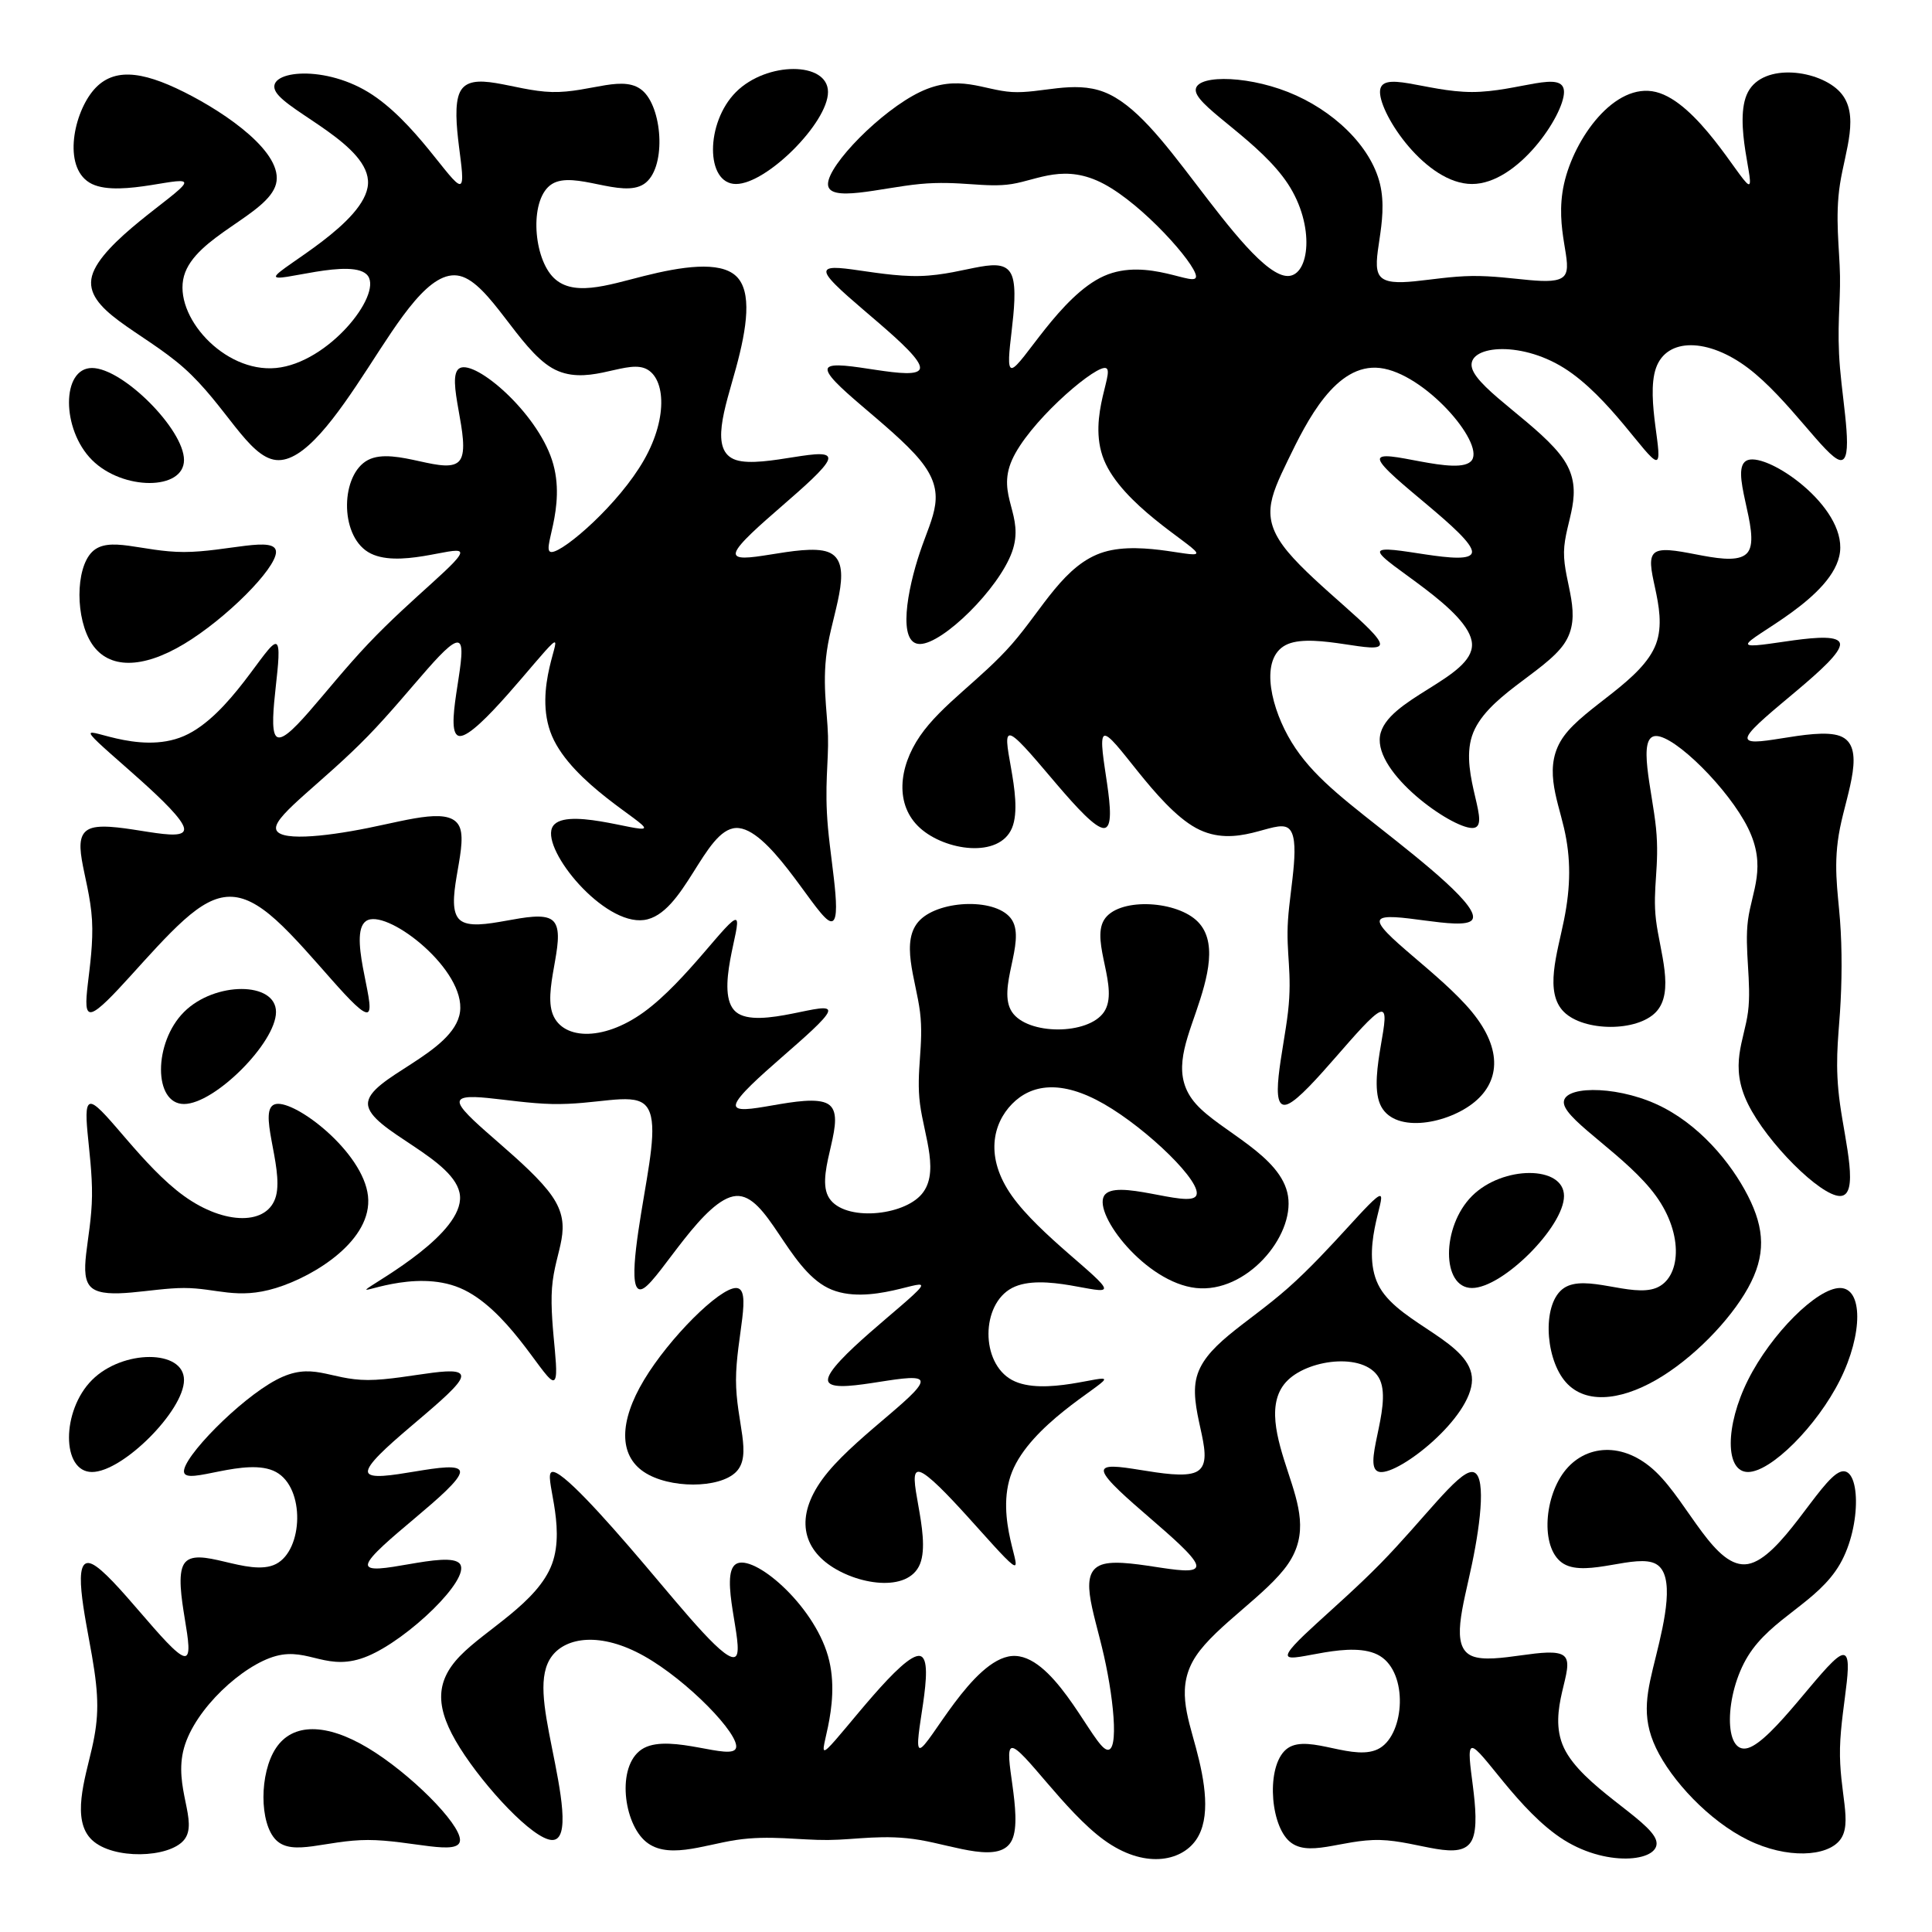 <?xml version="1.0" encoding="UTF-8"?>
<svg xmlns="http://www.w3.org/2000/svg" xmlns:xlink="http://www.w3.org/1999/xlink" width="1200pt" height="1200pt" viewBox="0 0 1200 1200" version="1.1">
<g id="surface1">
<rect x="0" y="0" width="1200" height="1200" style="fill:rgb(100%,100%,100%);fill-opacity:1;stroke:none;"/>
<path style=" stroke:none;fill-rule:nonzero;fill:rgb(0%,0%,0%);fill-opacity:1;" d="M 457.145 971.43 C 446.465 978.031 462.285 1022.605 457.145 1028.57 C 452 1034.535 425.891 1001.891 400 971.43 C 374.109 940.965 348.441 912.684 342.855 914.285 C 337.273 915.887 351.773 947.375 342.855 971.43 C 333.938 995.484 301.602 1012.105 285.715 1028.57 C 269.828 1045.035 270.391 1061.344 285.715 1085.715 C 301.035 1110.082 331.117 1142.512 342.855 1142.855 C 354.598 1143.203 348 1111.465 342.855 1085.715 C 337.715 1059.965 334.035 1040.203 342.855 1028.57 C 351.68 1016.941 373.008 1013.441 400 1028.57 C 426.992 1043.703 459.641 1077.465 457.145 1085.715 C 454.645 1093.961 416.996 1076.695 400 1085.715 C 383.004 1094.73 386.664 1130.035 400 1142.855 C 413.336 1155.68 436.352 1146.023 457.145 1142.855 C 477.934 1139.691 496.5 1143.016 514.285 1142.855 C 532.074 1142.695 549.082 1139.051 571.43 1142.855 C 593.777 1146.664 621.461 1157.918 628.57 1142.855 C 635.68 1127.797 622.215 1086.418 628.57 1085.715 C 634.93 1085.012 661.109 1124.988 685.715 1142.855 C 710.32 1160.727 733.352 1156.492 742.855 1142.855 C 752.363 1129.223 748.344 1106.184 742.855 1085.715 C 737.371 1065.242 730.414 1047.336 742.855 1028.57 C 755.301 1009.805 787.145 990.18 800 971.43 C 812.855 952.676 806.723 934.801 800 914.285 C 793.277 893.773 785.957 870.621 800 857.145 C 814.043 843.664 849.441 839.863 857.145 857.145 C 864.844 874.426 844.84 912.789 857.145 914.285 C 869.445 915.781 914.047 880.41 914.285 857.145 C 914.523 833.875 870.398 822.715 857.145 800 C 843.891 777.285 861.508 743.012 857.145 742.855 C 852.777 742.703 826.43 776.668 800 800 C 773.57 823.332 747.066 836.035 742.855 857.145 C 738.648 878.254 756.734 907.77 742.855 914.285 C 728.98 920.801 683.137 904.312 685.715 914.285 C 688.293 924.258 739.293 960.695 742.855 971.43 C 746.422 982.164 702.555 967.195 685.715 971.43 C 668.875 975.66 679.066 999.094 685.715 1028.57 C 692.363 1058.051 695.469 1093.57 685.715 1085.715 C 675.961 1077.855 653.344 1026.621 628.57 1028.57 C 603.801 1030.523 576.871 1085.66 571.43 1085.715 C 565.984 1085.77 582.023 1030.746 571.43 1028.57 C 560.832 1026.398 523.602 1077.074 514.285 1085.715 C 504.973 1094.352 523.574 1060.953 514.285 1028.57 C 505 996.188 467.82 964.824 457.145 971.43 "/>
<path style=" stroke:none;fill-rule:nonzero;fill:rgb(0%,0%,0%);fill-opacity:1;" d="M 971.43 628.57 C 959.039 616.379 967.242 592.25 971.43 571.43 C 975.617 550.609 975.789 533.098 971.43 514.285 C 967.066 495.473 958.168 475.363 971.43 457.145 C 984.691 438.922 1020.109 422.598 1028.57 400 C 1037.031 377.402 1018.531 348.539 1028.57 342.855 C 1038.609 337.176 1077.191 354.68 1085.715 342.855 C 1094.238 331.031 1072.707 289.879 1085.715 285.715 C 1098.719 281.547 1146.262 314.371 1142.855 342.855 C 1139.449 371.344 1085.098 395.496 1085.715 400 C 1086.332 404.504 1141.922 389.363 1142.855 400 C 1143.793 410.637 1090.07 447.059 1085.715 457.145 C 1081.355 467.23 1126.363 450.98 1142.855 457.145 C 1159.352 463.305 1147.336 491.875 1142.855 514.285 C 1138.379 536.695 1141.441 552.941 1142.855 571.43 C 1144.273 589.918 1144.047 610.645 1142.855 628.57 C 1141.668 646.496 1139.52 661.621 1142.855 685.715 C 1146.195 709.805 1155.02 742.867 1142.855 742.855 C 1130.695 742.848 1097.551 709.773 1085.715 685.715 C 1073.879 661.656 1083.352 646.621 1085.715 628.57 C 1088.078 610.523 1083.328 589.465 1085.715 571.43 C 1088.102 553.391 1097.621 538.375 1085.715 514.285 C 1073.809 490.195 1040.477 457.035 1028.57 457.145 C 1016.664 457.25 1026.18 490.629 1028.57 514.285 C 1030.961 537.945 1026.227 551.883 1028.57 571.43 C 1030.918 590.973 1040.348 616.125 1028.57 628.57 C 1016.797 641.02 983.816 640.766 971.43 628.57 "/>
<path style=" stroke:none;fill-rule:nonzero;fill:rgb(0%,0%,0%);fill-opacity:1;" d="M 1142.855 914.285 C 1130.211 919.367 1106.055 967.836 1085.715 971.43 C 1065.375 975.02 1048.848 933.734 1028.57 914.285 C 1008.297 894.836 984.27 897.223 971.43 914.285 C 958.59 931.352 956.938 963.094 971.43 971.43 C 985.922 979.762 1016.559 964.688 1028.57 971.43 C 1040.586 978.168 1033.973 1006.723 1028.57 1028.57 C 1023.168 1050.422 1018.973 1065.566 1028.57 1085.715 C 1038.172 1105.859 1061.566 1131.008 1085.715 1142.855 C 1109.863 1154.707 1134.766 1153.254 1142.855 1142.855 C 1150.949 1132.461 1142.227 1113.117 1142.855 1085.715 C 1143.488 1058.309 1153.477 1022.844 1142.855 1028.57 C 1132.238 1034.297 1101.012 1081.215 1085.715 1085.715 C 1070.418 1090.211 1071.051 1052.289 1085.715 1028.57 C 1100.379 1004.852 1129.078 995.34 1142.855 971.43 C 1156.637 947.516 1155.504 909.207 1142.855 914.285 "/>
<path style=" stroke:none;fill-rule:nonzero;fill:rgb(0%,0%,0%);fill-opacity:1;" d="M 1085.715 57.145 C 1095.477 38.676 1130.203 43.453 1142.855 57.145 C 1155.512 70.832 1146.094 93.438 1142.855 114.285 C 1139.621 135.137 1142.57 154.23 1142.855 171.43 C 1143.145 188.625 1140.773 203.926 1142.855 228.57 C 1144.941 253.215 1151.48 287.207 1142.855 285.715 C 1134.234 284.223 1110.453 247.246 1085.715 228.57 C 1060.973 209.898 1035.273 209.527 1028.57 228.57 C 1021.867 247.617 1034.16 286.078 1028.57 285.715 C 1022.984 285.352 999.52 246.16 971.43 228.57 C 943.34 210.98 910.625 214.992 914.285 228.57 C 917.945 242.148 957.98 265.293 971.43 285.715 C 984.875 306.137 971.734 323.832 971.43 342.855 C 971.125 361.883 983.656 382.23 971.43 400 C 959.203 417.77 922.219 432.953 914.285 457.145 C 906.352 481.332 927.469 514.527 914.285 514.285 C 901.102 514.043 853.621 480.359 857.145 457.145 C 860.664 433.926 915.195 421.176 914.285 400 C 913.379 378.824 857.031 349.23 857.145 342.855 C 857.254 336.484 913.824 353.336 914.285 342.855 C 914.746 332.375 859.098 294.562 857.145 285.715 C 855.188 276.863 906.926 296.977 914.285 285.715 C 921.645 274.449 884.625 231.809 857.145 228.57 C 829.66 225.336 811.719 261.504 800 285.715 C 788.281 309.926 782.785 322.176 800 342.855 C 817.215 363.539 857.137 392.656 857.145 400 C 857.148 407.344 817.242 392.914 800 400 C 782.758 407.086 788.18 435.688 800 457.145 C 811.82 478.598 830.043 492.906 857.145 514.285 C 884.242 535.668 920.215 564.121 914.285 571.43 C 908.355 578.734 860.52 564.895 857.145 571.43 C 853.766 577.961 894.852 604.871 914.285 628.57 C 933.723 652.273 931.512 672.77 914.285 685.715 C 897.062 698.656 864.824 704.047 857.145 685.715 C 849.461 667.383 866.336 625.328 857.145 628.57 C 847.953 631.816 812.695 680.359 800 685.715 C 787.305 691.066 797.172 653.23 800 628.57 C 802.828 603.914 798.621 592.434 800 571.43 C 801.379 550.422 808.344 519.891 800 514.285 C 791.656 508.68 768 528.004 742.855 514.285 C 717.715 500.566 691.082 453.809 685.715 457.145 C 680.348 460.477 696.242 513.906 685.715 514.285 C 675.188 514.664 638.238 461.996 628.57 457.145 C 618.906 452.289 636.527 495.25 628.57 514.285 C 620.617 533.324 587.086 528.438 571.43 514.285 C 555.773 500.137 557.992 476.723 571.43 457.145 C 584.867 437.562 609.523 421.816 628.57 400 C 647.621 378.184 661.062 350.301 685.715 342.855 C 710.363 335.414 746.219 348.41 742.855 342.855 C 739.492 337.305 696.91 313.207 685.715 285.715 C 674.516 258.219 694.707 227.332 685.715 228.57 C 676.723 229.812 638.547 263.18 628.57 285.715 C 618.594 308.246 636.816 319.945 628.57 342.855 C 620.328 365.77 585.621 399.898 571.43 400 C 557.238 400.102 563.562 366.18 571.43 342.855 C 579.297 319.535 588.707 306.809 571.43 285.715 C 554.148 264.617 510.176 235.152 514.285 228.57 C 518.395 221.992 570.586 238.293 571.43 228.57 C 572.27 218.848 521.762 183.098 514.285 171.43 C 506.809 159.758 542.359 172.168 571.43 171.43 C 600.496 170.688 623.078 156.801 628.57 171.43 C 634.062 186.055 622.465 229.195 628.57 228.57 C 634.676 227.945 658.484 183.555 685.715 171.43 C 712.941 159.305 743.59 179.445 742.855 171.43 C 742.125 163.41 710.008 127.23 685.715 114.285 C 661.418 101.34 644.941 111.633 628.57 114.285 C 612.199 116.938 595.934 111.953 571.43 114.285 C 546.926 116.617 514.184 126.266 514.285 114.285 C 514.387 102.305 547.332 68.699 571.43 57.145 C 595.527 45.586 610.777 56.086 628.57 57.145 C 646.367 58.203 666.707 49.82 685.715 57.145 C 704.719 64.465 722.391 87.488 742.855 114.285 C 763.324 141.086 786.59 171.66 800 171.43 C 813.41 171.195 816.957 140.156 800 114.285 C 783.043 88.414 745.574 67.711 742.855 57.145 C 740.141 46.574 772.176 46.145 800 57.145 C 827.824 68.145 851.445 90.574 857.145 114.285 C 862.84 137.996 850.617 162.988 857.145 171.43 C 863.668 179.871 888.941 171.762 914.285 171.43 C 939.633 171.094 965.051 178.535 971.43 171.43 C 977.809 164.32 965.148 142.664 971.43 114.285 C 977.707 85.906 1002.93 50.805 1028.57 57.145 C 1054.215 63.48 1080.281 111.254 1085.715 114.285 C 1091.148 117.316 1075.949 75.609 1085.715 57.145 "/>
<path style=" stroke:none;fill-rule:nonzero;fill:rgb(0%,0%,0%);fill-opacity:1;" d="M 514.285 857.145 C 514.672 867.914 566.562 851.539 571.43 857.145 C 576.297 862.746 534.141 890.328 514.285 914.285 C 494.434 938.242 496.879 958.574 514.285 971.43 C 531.691 984.281 564.051 989.656 571.43 971.43 C 578.805 953.199 561.195 911.367 571.43 914.285 C 581.66 917.207 619.738 964.879 628.57 971.43 C 637.406 977.98 616.996 943.41 628.57 914.285 C 640.145 885.16 683.703 861.484 685.715 857.145 C 687.727 852.801 648.191 867.793 628.57 857.145 C 608.949 846.492 609.242 810.195 628.57 800 C 647.902 789.805 686.27 805.707 685.715 800 C 685.16 794.293 645.68 766.973 628.57 742.855 C 611.465 718.742 616.73 697.828 628.57 685.715 C 640.414 673.602 658.832 670.285 685.715 685.715 C 712.598 701.145 747.945 735.316 742.855 742.855 C 737.77 750.398 692.246 731.309 685.715 742.855 C 679.184 754.406 711.645 796.594 742.855 800 C 774.066 803.406 804.027 768.039 800 742.855 C 795.973 717.676 757.957 702.684 742.855 685.715 C 727.758 668.742 735.578 649.793 742.855 628.57 C 750.137 607.348 756.879 583.852 742.855 571.43 C 728.836 559.004 694.047 557.648 685.715 571.43 C 677.379 585.207 695.5 614.121 685.715 628.57 C 675.93 643.023 638.242 643.008 628.57 628.57 C 618.902 614.133 637.254 585.27 628.57 571.43 C 619.891 557.59 584.176 558.773 571.43 571.43 C 558.68 584.086 568.895 608.215 571.43 628.57 C 573.961 648.93 568.812 665.516 571.43 685.715 C 574.043 705.91 584.418 729.719 571.43 742.855 C 558.438 755.996 522.082 758.465 514.285 742.855 C 506.488 727.25 527.254 693.57 514.285 685.715 C 501.316 677.855 454.613 695.82 457.145 685.715 C 459.672 675.605 511.434 637.43 514.285 628.57 C 517.137 619.715 471.082 640.18 457.145 628.57 C 443.207 616.965 461.387 573.281 457.145 571.43 C 452.898 569.574 426.227 609.547 400 628.57 C 373.773 647.598 347.992 645.672 342.855 628.57 C 337.723 611.469 353.238 579.191 342.855 571.43 C 332.477 563.664 296.199 580.418 285.715 571.43 C 275.23 562.438 290.539 527.699 285.715 514.285 C 280.891 500.871 255.934 508.777 228.57 514.285 C 201.207 519.793 171.438 522.906 171.43 514.285 C 171.418 505.664 201.168 485.312 228.57 457.145 C 255.977 428.973 281.035 392.984 285.715 400 C 290.395 407.016 274.691 457.039 285.715 457.145 C 296.734 457.246 334.48 407.426 342.855 400 C 351.234 392.574 330.242 427.543 342.855 457.145 C 355.473 486.742 401.691 510.977 400 514.285 C 398.309 517.598 348.703 499.988 342.855 514.285 C 337.012 528.586 374.922 574.789 400 571.43 C 425.078 568.066 437.32 515.137 457.145 514.285 C 476.965 513.438 504.363 564.668 514.285 571.43 C 524.207 578.191 516.656 540.48 514.285 514.285 C 511.914 488.094 514.727 473.414 514.285 457.145 C 513.844 440.871 510.148 423.008 514.285 400 C 518.426 376.992 530.398 348.84 514.285 342.855 C 498.172 336.875 453.969 353.055 457.145 342.855 C 460.316 332.66 510.871 296.078 514.285 285.715 C 517.699 275.352 473.973 291.203 457.145 285.715 C 440.312 280.223 450.379 253.391 457.145 228.57 C 463.906 203.754 467.363 180.953 457.145 171.43 C 446.922 161.902 423.02 165.652 400 171.43 C 376.98 177.207 354.848 185.008 342.855 171.43 C 330.867 157.848 329.016 122.883 342.855 114.285 C 356.699 105.688 386.234 123.461 400 114.285 C 413.766 105.109 411.758 68.984 400 57.145 C 388.242 45.301 366.738 57.738 342.855 57.145 C 318.977 56.551 292.719 42.926 285.715 57.145 C 278.707 71.359 290.953 113.422 285.715 114.285 C 280.473 115.148 257.75 74.812 228.57 57.145 C 199.395 39.473 163.766 44.465 171.43 57.145 C 179.09 69.82 230.047 90.188 228.57 114.285 C 227.098 138.387 173.195 166.219 171.43 171.43 C 169.66 176.637 220.023 159.219 228.57 171.43 C 237.121 183.641 203.852 225.48 171.43 228.57 C 139.004 231.66 107.426 196 114.285 171.43 C 121.145 146.855 166.445 133.371 171.43 114.285 C 176.41 95.203 141.074 70.52 114.285 57.145 C 87.496 43.766 69.254 41.691 57.145 57.145 C 45.031 72.594 39.051 105.566 57.145 114.285 C 75.234 123.004 117.398 107.469 114.285 114.285 C 111.172 121.102 62.781 150.266 57.145 171.43 C 51.504 192.59 88.617 205.75 114.285 228.57 C 139.957 251.395 154.184 283.879 171.43 285.715 C 188.672 287.551 208.934 258.734 228.57 228.57 C 248.211 198.41 267.227 166.898 285.715 171.43 C 304.199 175.961 322.156 216.531 342.855 228.57 C 363.559 240.613 387.004 224.121 400 228.57 C 412.996 233.023 415.551 258.422 400 285.715 C 384.449 313.008 350.801 342.199 342.855 342.855 C 334.914 343.516 352.672 315.641 342.855 285.715 C 333.043 255.789 295.648 223.812 285.715 228.57 C 275.777 233.328 293.301 274.82 285.715 285.715 C 278.129 296.609 245.434 276.91 228.57 285.715 C 211.711 294.52 210.684 331.824 228.57 342.855 C 246.461 353.887 283.262 338.645 285.715 342.855 C 288.164 347.07 256.266 370.738 228.57 400 C 200.879 429.262 177.395 464.109 171.43 457.145 C 165.461 450.176 177.012 401.395 171.43 400 C 165.848 398.605 143.129 444.605 114.285 457.145 C 85.441 469.68 50.465 448.758 57.145 457.145 C 63.82 465.527 112.148 503.227 114.285 514.285 C 116.426 525.348 72.375 509.773 57.145 514.285 C 41.91 518.801 55.496 543.398 57.145 571.43 C 58.789 599.457 48.496 630.914 57.145 628.57 C 65.789 626.23 93.379 590.09 114.285 571.43 C 135.191 552.77 149.414 551.586 171.43 571.43 C 193.445 591.27 223.25 632.137 228.57 628.57 C 233.891 625.008 214.723 577.008 228.57 571.43 C 242.422 565.848 289.285 602.684 285.715 628.57 C 282.141 654.457 228.129 669.395 228.57 685.715 C 229.012 702.031 283.91 719.73 285.715 742.855 C 287.52 765.984 236.23 794.535 228.57 800 C 220.914 805.465 256.883 787.84 285.715 800 C 314.543 812.16 336.234 854.109 342.855 857.145 C 349.48 860.176 341.035 824.293 342.855 800 C 344.68 775.707 356.766 763.008 342.855 742.855 C 328.949 722.707 289.047 695.113 285.715 685.715 C 282.383 676.316 315.625 685.117 342.855 685.715 C 370.09 686.312 391.32 678.707 400 685.715 C 408.68 692.723 404.816 714.348 400 742.855 C 395.184 771.367 389.41 806.77 400 800 C 410.59 793.23 437.535 744.297 457.145 742.855 C 476.75 741.418 489.012 787.469 514.285 800 C 539.559 812.531 577.844 791.539 571.43 800 C 565.012 808.461 513.898 846.375 514.285 857.145 "/>
<path style=" stroke:none;fill-rule:nonzero;fill:rgb(0%,0%,0%);fill-opacity:1;" d="M 857.145 1085.715 C 872.469 1076.363 874.676 1039.332 857.145 1028.57 C 839.613 1017.809 802.348 1033.316 800 1028.57 C 797.652 1023.828 830.227 998.832 857.145 971.43 C 884.059 944.023 905.312 914.211 914.285 914.285 C 923.258 914.359 919.949 944.32 914.285 971.43 C 908.621 998.539 900.602 1022.797 914.285 1028.57 C 927.973 1034.348 963.367 1021.641 971.43 1028.57 C 979.492 1035.504 960.227 1062.078 971.43 1085.715 C 982.633 1109.352 1024.305 1130.055 1028.57 1142.855 C 1032.836 1155.66 999.695 1160.562 971.43 1142.855 C 943.164 1125.152 919.773 1084.84 914.285 1085.715 C 908.801 1086.586 921.219 1128.645 914.285 1142.855 C 907.352 1157.07 881.07 1143.438 857.145 1142.855 C 833.215 1142.277 811.645 1154.754 800 1142.855 C 788.355 1130.961 786.633 1094.688 800 1085.715 C 813.367 1076.742 841.816 1095.066 857.145 1085.715 "/>
<path style=" stroke:none;fill-rule:nonzero;fill:rgb(0%,0%,0%);fill-opacity:1;" d="M 228.57 1028.57 C 203.477 1039.156 192.023 1023.023 171.43 1028.57 C 150.832 1034.117 121.09 1061.348 114.285 1085.715 C 107.48 1110.082 123.609 1131.586 114.285 1142.855 C 104.961 1154.129 70.188 1155.164 57.145 1142.855 C 44.102 1130.551 52.789 1104.895 57.145 1085.715 C 61.496 1066.531 61.508 1053.82 57.145 1028.57 C 52.777 1003.32 44.031 965.531 57.145 971.43 C 70.254 977.328 105.227 1026.914 114.285 1028.57 C 123.344 1030.23 106.488 983.961 114.285 971.43 C 122.082 958.895 154.535 980.102 171.43 971.43 C 188.32 962.758 189.656 924.207 171.43 914.285 C 153.199 904.363 115.41 923.066 114.285 914.285 C 113.164 905.504 148.707 869.234 171.43 857.145 C 194.148 845.051 204.047 857.137 228.57 857.145 C 253.098 857.148 292.254 845.07 285.715 857.145 C 279.176 869.215 226.938 905.441 228.57 914.285 C 230.203 923.133 285.703 904.598 285.715 914.285 C 285.727 923.973 230.246 961.879 228.57 971.43 C 226.895 980.98 279.02 962.176 285.715 971.43 C 292.406 980.68 253.668 1017.984 228.57 1028.57 "/>
<path style=" stroke:none;fill-rule:nonzero;fill:rgb(0%,0%,0%);fill-opacity:1;" d="M 57.145 342.855 C 46.754 353.246 46.754 384.414 57.145 400 C 67.531 415.586 88.312 415.586 114.285 400 C 140.258 384.414 171.43 353.246 171.43 342.855 C 171.43 332.469 140.258 342.855 114.285 342.855 C 88.312 342.855 67.531 332.469 57.145 342.855 "/>
<path style=" stroke:none;fill-rule:nonzero;fill:rgb(0%,0%,0%);fill-opacity:1;" d="M 114.285 285.715 C 114.285 304.762 76.191 304.762 57.145 285.715 C 38.094 266.668 38.094 228.57 57.145 228.57 C 76.191 228.57 114.285 266.668 114.285 285.715 "/>
<path style=" stroke:none;fill-rule:nonzero;fill:rgb(0%,0%,0%);fill-opacity:1;" d="M 971.43 742.855 C 971.43 761.906 933.332 800 914.285 800 C 895.238 800 895.238 761.906 914.285 742.855 C 933.332 723.809 971.43 723.809 971.43 742.855 "/>
<path style=" stroke:none;fill-rule:nonzero;fill:rgb(0%,0%,0%);fill-opacity:1;" d="M 400 342.855 C 389.609 342.855 400 374.027 400 400 C 400 425.973 389.609 446.754 400 457.145 C 410.391 467.531 441.559 467.531 457.145 457.145 C 472.727 446.754 472.727 425.973 457.145 400 C 441.559 374.027 410.391 342.855 400 342.855 "/>
<path style=" stroke:none;fill-rule:nonzero;fill:rgb(0%,0%,0%);fill-opacity:1;" d="M 1028.57 800 C 1013.258 805.977 984.875 791.035 971.43 800 C 957.984 808.965 959.477 841.828 971.43 857.145 C 983.379 872.457 1005.789 870.215 1028.57 857.145 C 1051.355 844.07 1074.512 820.168 1085.715 800 C 1096.918 779.832 1096.172 763.398 1085.715 742.855 C 1075.258 722.316 1055.09 697.664 1028.57 685.715 C 1002.055 673.762 969.188 674.512 971.43 685.715 C 973.668 696.918 1011.02 718.582 1028.57 742.855 C 1046.125 767.133 1043.883 794.023 1028.57 800 "/>
<path style=" stroke:none;fill-rule:nonzero;fill:rgb(0%,0%,0%);fill-opacity:1;" d="M 1085.715 857.145 C 1071.43 885.715 1071.43 914.285 1085.715 914.285 C 1100 914.285 1128.57 885.715 1142.855 857.145 C 1157.145 828.57 1157.145 800 1142.855 800 C 1128.57 800 1100 828.57 1085.715 857.145 "/>
<path style=" stroke:none;fill-rule:nonzero;fill:rgb(0%,0%,0%);fill-opacity:1;" d="M 857.145 57.145 C 857.145 71.43 885.715 114.285 914.285 114.285 C 942.855 114.285 971.43 71.43 971.43 57.145 C 971.43 42.855 942.855 57.145 914.285 57.145 C 885.715 57.145 857.145 42.855 857.145 57.145 "/>
<path style=" stroke:none;fill-rule:nonzero;fill:rgb(0%,0%,0%);fill-opacity:1;" d="M 57.145 857.145 C 38.094 876.191 38.094 914.285 57.145 914.285 C 76.191 914.285 114.285 876.191 114.285 857.145 C 114.285 838.094 76.191 838.094 57.145 857.145 "/>
<path style=" stroke:none;fill-rule:nonzero;fill:rgb(0%,0%,0%);fill-opacity:1;" d="M 171.43 742.855 C 166.574 761.156 139.684 761.156 114.285 742.855 C 88.891 724.555 64.984 687.957 57.145 685.715 C 49.301 683.473 57.516 715.594 57.145 742.855 C 56.77 770.121 47.805 792.531 57.145 800 C 66.48 807.469 94.117 800 114.285 800 C 134.453 800 147.152 807.469 171.43 800 C 195.703 792.531 231.559 770.121 228.57 742.855 C 225.582 715.594 183.754 683.473 171.43 685.715 C 159.105 687.957 176.285 724.555 171.43 742.855 "/>
<path style=" stroke:none;fill-rule:nonzero;fill:rgb(0%,0%,0%);fill-opacity:1;" d="M 457.145 914.285 C 446.754 924.676 415.586 924.676 400 914.285 C 384.414 903.895 384.414 883.117 400 857.145 C 415.586 831.168 446.754 800 457.145 800 C 467.531 800 457.145 831.168 457.145 857.145 C 457.145 883.117 467.531 903.895 457.145 914.285 "/>
<path style=" stroke:none;fill-rule:nonzero;fill:rgb(0%,0%,0%);fill-opacity:1;" d="M 1028.57 171.43 C 1047.617 190.477 1085.715 190.477 1085.715 171.43 C 1085.715 152.383 1047.617 114.285 1028.57 114.285 C 1009.523 114.285 1009.523 152.383 1028.57 171.43 "/>
<path style=" stroke:none;fill-rule:nonzero;fill:rgb(0%,0%,0%);fill-opacity:1;" d="M 228.57 1085.715 C 254.547 1101.297 285.715 1132.469 285.715 1142.855 C 285.715 1153.246 254.547 1142.855 228.57 1142.855 C 202.598 1142.855 181.816 1153.246 171.43 1142.855 C 161.039 1132.469 161.039 1101.297 171.43 1085.715 C 181.816 1070.129 202.598 1070.129 228.57 1085.715 "/>
<path style=" stroke:none;fill-rule:nonzero;fill:rgb(0%,0%,0%);fill-opacity:1;" d="M 742.855 400 C 723.809 380.953 685.715 380.953 685.715 400 C 685.715 419.047 723.809 457.145 742.855 457.145 C 761.906 457.145 761.906 419.047 742.855 400 "/>
<path style=" stroke:none;fill-rule:nonzero;fill:rgb(0%,0%,0%);fill-opacity:1;" d="M 800 228.57 C 800 247.617 761.906 285.715 742.855 285.715 C 723.809 285.715 723.809 247.617 742.855 228.57 C 761.906 209.523 800 209.523 800 228.57 "/>
<path style=" stroke:none;fill-rule:nonzero;fill:rgb(0%,0%,0%);fill-opacity:1;" d="M 457.145 114.285 C 438.094 114.285 438.094 76.191 457.145 57.145 C 476.191 38.094 514.285 38.094 514.285 57.145 C 514.285 76.191 476.191 114.285 457.145 114.285 "/>
<path style=" stroke:none;fill-rule:nonzero;fill:rgb(0%,0%,0%);fill-opacity:1;" d="M 114.285 685.715 C 95.238 685.715 95.238 647.617 114.285 628.57 C 133.332 609.523 171.43 609.523 171.43 628.57 C 171.43 647.617 133.332 685.715 114.285 685.715 "/>
</g>
</svg>

